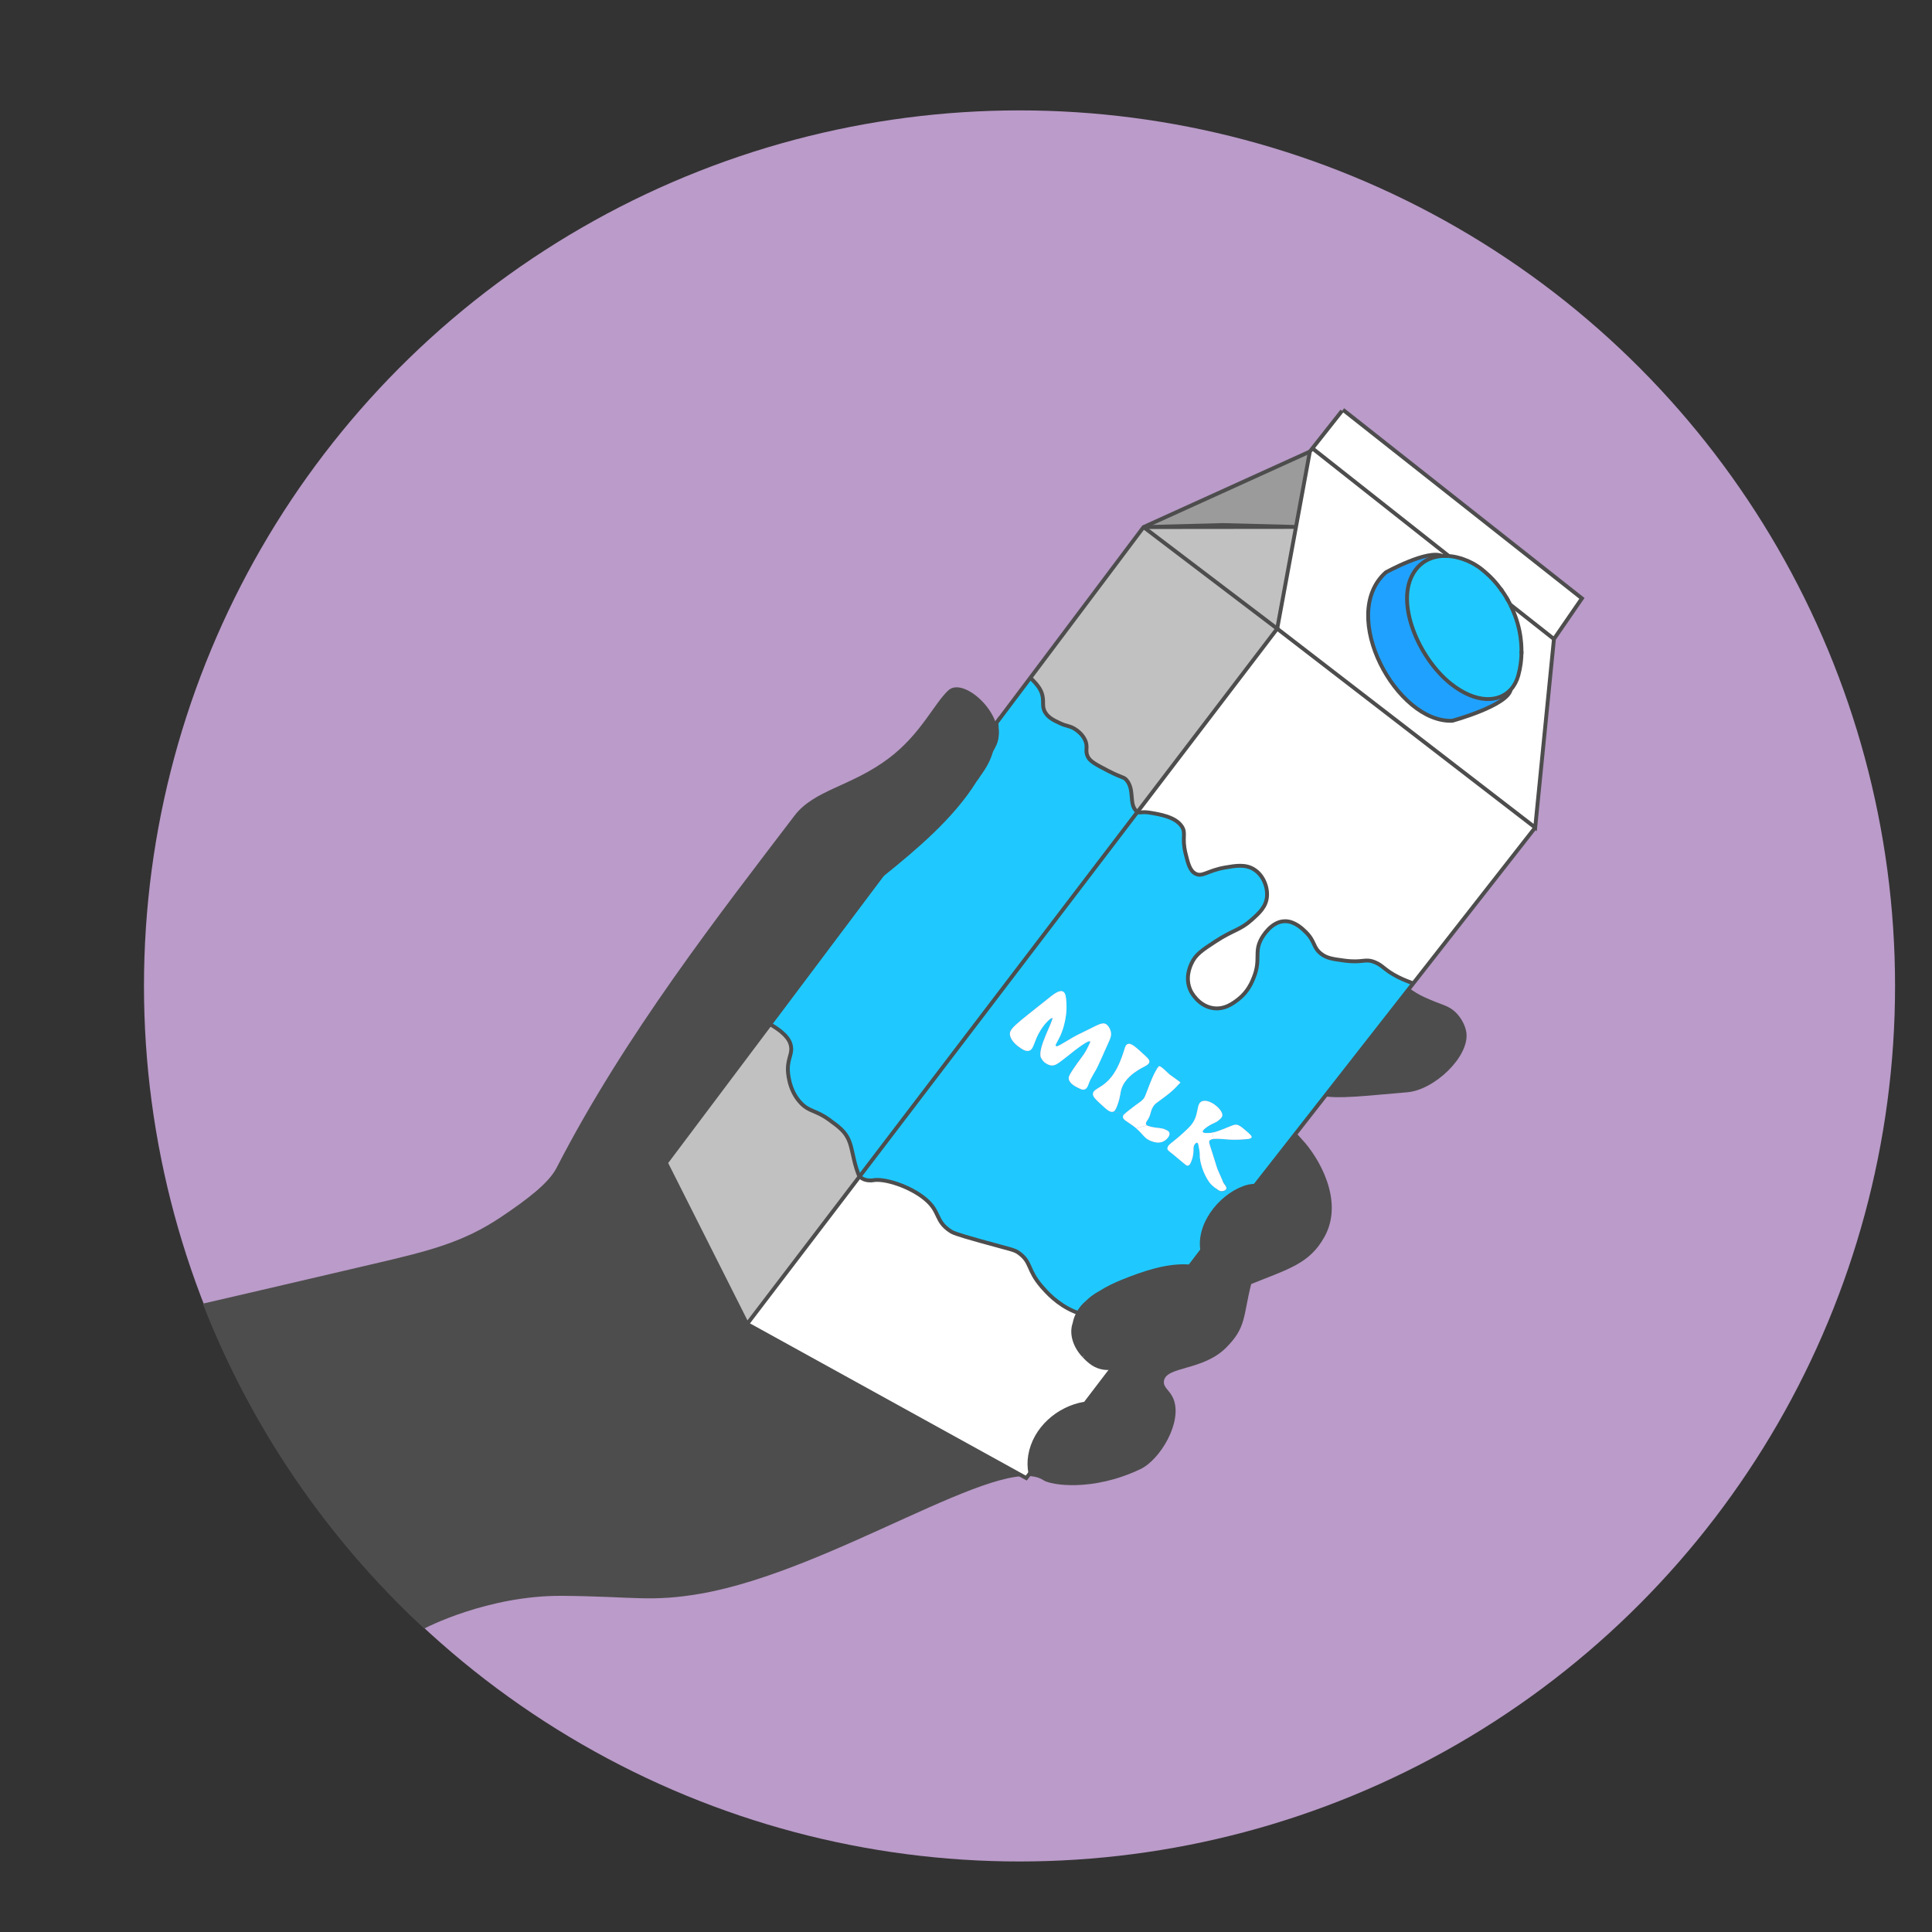 <?xml version="1.0" encoding="utf-8"?>
<!-- Generator: Adobe Illustrator 24.2.0, SVG Export Plug-In . SVG Version: 6.00 Build 0)  -->
<svg version="1.1" xmlns="http://www.w3.org/2000/svg" xmlns:xlink="http://www.w3.org/1999/xlink" x="0px" y="0px"
	 viewBox="0 0 500 500" style="enable-background:new 0 0 500 500;" xml:space="preserve">
<rect x="0" y="0" width="500" height="500" fill="#333333" stroke="none"/>
<style type="text/css">
	.st0{fill:#BA9BC9;}
	.st1{fill:#4D4D4D;}
	.st2{fill:#FFFFFF;}
	.st3{fill:#1FC9FF;}
	.st4{fill:#1FA2FF;}
	.st5{fill:#9B9B9B;}
	.st6{fill:#C1C1C1;}
	.st7{fill:none;stroke:#4D4D4D;stroke-miterlimit:10;}
</style>
<g id="Слой_6">
	<circle class="st0" cx="263.85" cy="255.16" r="226.59"/>
</g>
<g id="Слой_5">
	<path class="st1" d="M332.96,295.99l-1.32,1.26c-4.82,2.96-8.3,1.7-10.65,4.72l-1.82,1.32c-1.58,1.15-3.03,2.46-4.33,3.93
		l-1.82,2.06c-0.9,1.02-1.56,2.22-1.94,3.53l-0.14,0.49c-0.95,3.31-0.99,6.81-0.1,10.13l-3.49,4.42l-1.58-0.19
		c-7.98-0.61-18.55,6.95-22.52,4.18c-24.21-16.92-42.23-29.18-62.44-45.99c0,0,1.1-2.11-2.18-11.98c-0.27-0.8-2.36-13.56,0.64-18.79
		c6.45-11.27,1.07-11.96,10.24-23.16c5.06-6.18,12.99-5.61,19.53-20.87c4.42-10.31,6.38-12.74,8.72-18.92
		c2.65-7-8.36-17.18-12.34-13.46c-3.73,3.49-7.1,11.28-15.31,17.5c-9.74,7.39-19.35,8.16-24.51,14.94
		c-19.2,25.23-43.87,56.71-61.57,91.15c-1.98,3.86-7.44,8.06-14.29,12.66c-9.92,6.65-18.61,8.79-32.79,12.11
		c-20.67,4.83-35.09,8.21-44.47,10.36c12.45,31.94,31.94,60.36,56.55,83.36c0.29,0.22,0.58,0.44,0.87,0.66
		c0,0,16.28-8.56,35.67-8.41c18.37,0.15,22.92,1.67,35.76-0.56c34.16-5.95,77.91-36.62,88.73-29.35c1.9,1.28,12.73,3.01,25.07-2.88
		c5.15-2.45,10.88-12.15,8.6-18.06c-0.92-2.38-2.73-3-2.51-4.72c0.52-3.9,10.03-2.6,16.09-8.65c5.28-5.26,4.38-8.08,6.49-16.46
		c9.59-3.92,15.1-5.2,19-12.28c5.12-9.3-1.5-20.54-5.86-25.17C332.17,289.79,335.19,291.04,332.96,295.99z"/>
	<path class="st1" d="M363.59,254.89c2.99,2.37,4.83,3.1,6.67,3.89c3.01,1.3,4.85,1.53,6.67,3.42c1.4,1.46,2.36,3.44,2.57,5.05
		c0.8,6.22-8.32,14.87-15.33,15.43c-9.04,0.72-18.47,1.99-22.71,0.76L363.59,254.89z"/>
</g>
<g id="Слой_3">
	<g id="XMLID_2_">
		<g>
			<path class="st2" d="M409.4,154.86l-7.24,10.52l-11.31-8.92c-0.17-0.34-0.35-0.69-0.55-1.02c-0.13-0.27-0.28-0.54-0.44-0.79
				c-0.03-0.05-0.06-0.1-0.09-0.15c-0.14-0.23-0.3-0.49-0.46-0.73c-0.17-0.27-0.34-0.54-0.55-0.8c-0.13-0.19-0.26-0.39-0.4-0.56
				c-0.18-0.25-0.37-0.51-0.57-0.74c-0.06-0.09-0.13-0.18-0.19-0.26c-0.41-0.51-0.85-0.99-1.29-1.48c-0.23-0.24-0.45-0.47-0.69-0.7
				c-0.18-0.17-0.34-0.33-0.51-0.48c-0.13-0.13-0.27-0.25-0.41-0.37c-0.18-0.17-0.36-0.32-0.55-0.48c-0.25-0.21-0.5-0.42-0.76-0.63
				c-0.34-0.26-0.71-0.53-1.08-0.77c-0.1-0.07-0.22-0.14-0.33-0.21c-0.04-0.04-0.1-0.07-0.15-0.1c-0.27-0.16-0.53-0.31-0.8-0.45
				c-0.76-0.41-1.56-0.76-2.38-1.03c-0.15-0.06-0.29-0.1-0.43-0.15c-0.14-0.05-0.27-0.09-0.42-0.12c-0.12-0.05-0.25-0.08-0.38-0.1
				c-0.81-0.22-1.62-0.36-2.46-0.42l-35.3-27.88l7.67-9.72l0.23-0.28L409.4,154.86z"/>
			<path class="st2" d="M402.16,165.38l-4.85,48.79l-66.77-51.47l4.86-26.34l3.6-19.49l0.66-0.84l35.3,27.88
				c-0.2-0.02-0.39-0.03-0.59-0.03c-0.28-0.01-0.54-0.01-0.81,0c-0.11,0-0.22,0.01-0.33,0.01c-3.76-1.77-14.59,4.25-14.59,4.25
				c-12.4,11.05,2.86,39.01,17.22,38.39c0,0,14.34-3.9,15.12-8.1c0.88-0.96,1.54-2.18,1.93-3.6c0.27-1,0.47-1.99,0.62-3
				c0.03-0.22,0.06-0.43,0.08-0.66c0.08-0.66,0.12-1.31,0.13-1.97c0.02-0.25,0.02-0.49,0-0.76c0.01-0.22,0.01-0.43,0-0.65
				c-0.01-0.29-0.02-0.57-0.04-0.87c0-0.17-0.01-0.37-0.04-0.56c-0.02-0.31-0.05-0.63-0.1-0.95c-0.05-0.43-0.11-0.86-0.18-1.28
				c-0.04-0.31-0.1-0.59-0.16-0.87c-0.02-0.08-0.03-0.15-0.05-0.23c-0.06-0.27-0.12-0.53-0.19-0.81c-0.31-1.25-0.71-2.5-1.21-3.7
				c-0.09-0.26-0.2-0.52-0.32-0.77c-0.19-0.45-0.4-0.88-0.61-1.31L402.16,165.38z"/>
			<path class="st2" d="M397.31,214.17l-31.56,40.34c-0.75-0.27-2.65-1-3.95-1.67c-3.6-1.83-3.83-2.95-5.99-3.82
				c-2.6-1.06-3.03,0.25-7.96-0.43c-2.95-0.4-4.47-0.6-5.95-1.76c-2.13-1.66-1.5-3.16-3.91-5.57c-0.84-0.84-2.84-2.83-5.34-2.85
				c-3.62-0.05-5.92,4.05-6.21,4.56c-1.91,3.52-0.09,5.28-1.94,9.96c-0.49,1.26-1.49,3.7-3.97,5.65c-1.36,1.05-3.68,2.88-6.8,2.29
				c-3.68-0.69-5.44-4.16-5.55-4.39c-1.57-3.22-0.23-6.24,0.16-7.08c1.03-2.35,2.75-3.5,6.17-5.72c4.83-3.15,6.34-2.87,9.43-5.64
				c2.02-1.81,3.68-3.36,3.95-5.9c0.26-2.57-0.97-5.68-3.37-7.15c-2.2-1.37-4.69-0.95-7.44-0.48c-4.57,0.79-5.9,2.54-7.67,1.61
				c-1.46-0.76-1.94-2.67-2.56-5.17c-1.07-4.3,0.22-5.29-1.02-7.11c-1.64-2.42-5.57-3.08-8.14-3.5c-2.36-0.39-2.63,0.19-3.29-0.22
				l36.16-47.42L397.31,214.17z"/>
			<path class="st3" d="M393.67,166.38c0.02,0.19,0.04,0.39,0.04,0.56c0.03,0.3,0.04,0.58,0.04,0.87c0.01,0.22,0.01,0.44,0,0.65
				c0.01,0.26,0,0.51,0,0.76c-0.01,0.66-0.05,1.31-0.13,1.97c-0.03,0.23-0.05,0.44-0.08,0.66c-0.14,1-0.35,2-0.62,3
				c-0.4,1.42-1.05,2.63-1.93,3.6c-3.12,3.41-9.02,3.63-15.5-1.48c-8.3-6.56-14.62-21.15-9.52-28.94c0.54-0.82,1.14-1.5,1.81-2.05
				c0.16-0.14,0.32-0.26,0.48-0.38c0.62-0.45,1.27-0.8,1.96-1.06c0.1-0.03,0.2-0.07,0.3-0.11c0.12-0.04,0.24-0.07,0.36-0.12
				c0.18-0.06,0.37-0.11,0.56-0.15c0.41-0.1,0.81-0.16,1.23-0.22c0.18-0.02,0.38-0.04,0.57-0.05c0.11,0,0.22-0.01,0.33-0.01
				c0.27-0.01,0.53-0.01,0.81,0c0.2,0.01,0.39,0.02,0.59,0.03c0.83,0.06,1.65,0.19,2.46,0.42c0.13,0.02,0.26,0.05,0.38,0.1
				c0.15,0.03,0.28,0.07,0.42,0.12c0.15,0.05,0.28,0.09,0.43,0.15c0.82,0.28,1.62,0.62,2.38,1.03c0.28,0.14,0.54,0.29,0.8,0.45
				c0.05,0.03,0.11,0.06,0.15,0.1c0.12,0.07,0.24,0.14,0.33,0.21c0.38,0.24,0.75,0.51,1.08,0.77c0.26,0.21,0.51,0.42,0.76,0.63
				c0.19,0.16,0.37,0.31,0.55,0.48c0.13,0.12,0.27,0.24,0.41,0.37c0.16,0.15,0.33,0.31,0.51,0.48c0.23,0.22,0.45,0.45,0.69,0.7
				c0.44,0.49,0.88,0.97,1.29,1.48c0.07,0.08,0.13,0.17,0.19,0.26c0.2,0.23,0.39,0.49,0.57,0.74c0.14,0.18,0.27,0.36,0.4,0.56
				c0.2,0.26,0.37,0.53,0.55,0.8c0.16,0.24,0.32,0.5,0.46,0.73c0.03,0.05,0.06,0.1,0.09,0.15c0.15,0.26,0.3,0.53,0.44,0.79
				c0.2,0.32,0.38,0.68,0.55,1.02c0.21,0.43,0.42,0.86,0.61,1.31c0.12,0.25,0.23,0.51,0.32,0.77c0.5,1.2,0.9,2.44,1.21,3.7
				c0.07,0.28,0.13,0.54,0.19,0.81c0.02,0.08,0.03,0.15,0.05,0.23c0.06,0.28,0.12,0.56,0.16,0.87c0.08,0.42,0.14,0.85,0.18,1.28
				C393.61,165.74,393.65,166.07,393.67,166.38z"/>
			<path class="st4" d="M375.48,176.96c6.49,5.11,12.38,4.89,15.5,1.48c-0.79,4.2-15.12,8.1-15.12,8.1
				c-14.36,0.62-29.62-27.34-17.22-38.39c0,0,10.83-6.02,14.59-4.25c-0.19,0.01-0.38,0.03-0.57,0.05c-0.42,0.06-0.82,0.12-1.23,0.22
				c-0.19,0.04-0.38,0.09-0.56,0.15c-0.12,0.04-0.24,0.07-0.36,0.12c-0.1,0.03-0.2,0.07-0.3,0.11c-0.69,0.27-1.34,0.61-1.96,1.06
				c-0.16,0.11-0.33,0.24-0.48,0.38c-0.67,0.55-1.28,1.24-1.81,2.05C360.86,155.81,367.17,170.4,375.48,176.96z"/>
			<path class="st3" d="M285.47,272.98c0.14-0.27,1.05-2.28,1.21-2.65c0.04-0.07,0.05-0.08,0,0c-0.09,0.19-0.36,0.78-0.96,2.04
				c0.25-0.58,0.7-1.58,1.42-3.19c0.18-0.42,0.54-1.24,0.32-2.22c-0.15-0.66-0.59-1.5-1.24-1.89c-1.14-0.66-2.5,0.45-6.05,2.11
				c-3.98,1.85-6.46,4.02-6.95,3.54c-0.26-0.27,0.39-1,1.17-2.7c0.18-0.4,1.86-4.09,1.55-8.57c-0.09-1.41-0.18-2.45-0.85-2.81
				c-0.97-0.53-2.51,0.7-4,1.91c-8.38,6.71-10.09,7.71-9.71,9.46c0.31,1.48,1.97,2.71,2.23,2.89c0.77,0.56,1.71,1.25,2.61,1.05
				c1.42-0.33,1.23-2.53,3.16-5.51c1.24-1.93,2.72-3.14,2.93-2.97c0.47,0.36-4.04,8.07-2.92,10.31c0.36,0.71,0.94,1.19,0.94,1.19
				c0.09,0.07,0.81,0.64,1.66,0.76c0.94,0.11,1.64-0.39,2.74-1.22c2.08-1.57,2.97-2.39,4.31-3.35c0.91-0.66,2.72-1.96,3.07-1.64
				c0.07,0.07,0.06,0.22-0.83,1.95c-0.99,1.92-2.04,2.87-3.74,5.5c-0.93,1.43-1.05,1.83-0.97,2.28c0.24,1.3,1.94,2.07,2.89,2.51
				c0.47,0.22,0.79,0.3,1.13,0.21c0.7-0.18,0.99-1.07,1.09-1.38c0.57-1.7,1.69-3.12,2.44-4.74c0.56-1.24,1.02-2.21,1.37-2.99
				C285.49,272.91,285.47,272.95,285.47,272.98z M365.74,254.51l-40.97,52.36c-0.94,0.02-1.89,0.2-2.83,0.55
				c-6.31,2.32-12.19,9.81-10.68,16.72l-2.77,3.55c-0.13,0.03-0.27,0.07-0.41,0.1c-5.84-0.55-12.3,1.75-17.55,3.86
				c-1.86,0.75-3.97,1.74-5.92,2.99c-1.24,0.66-2.35,1.5-3.3,2.45c-0.92,0.76-1.69,1.7-2.25,2.74l-0.01-0.01
				c-0.33-0.12-0.67-0.24-1.02-0.39c-4.46-1.88-7.24-5.09-8.36-6.37c-3.85-4.43-2.66-6.29-5.84-8.67c-1.32-1-1.78-0.87-10.23-3.24
				c-6.35-1.78-6.99-2.1-7.7-2.58c-3.91-2.62-2.5-4.91-6.35-8.17c-3.87-3.29-10.66-5.53-13.66-4.92c-0.36,0.07-1.76,0.14-2.79-0.51
				c-0.28-0.18-0.47-0.36-0.61-0.53l71.89-94.3c0.66,0.41,0.93-0.17,3.29,0.22c2.57,0.43,6.5,1.08,8.14,3.5
				c1.24,1.82-0.05,2.8,1.02,7.11c0.62,2.51,1.1,4.42,2.56,5.17c1.77,0.93,3.1-0.82,7.67-1.61c2.75-0.47,5.25-0.89,7.44,0.48
				c2.4,1.47,3.63,4.58,3.37,7.15c-0.26,2.54-1.92,4.09-3.95,5.9c-3.09,2.76-4.6,2.49-9.43,5.64c-3.41,2.23-5.14,3.38-6.17,5.72
				c-0.39,0.84-1.73,3.86-0.16,7.08c0.11,0.22,1.87,3.7,5.55,4.39c3.12,0.58,5.44-1.24,6.8-2.29c2.48-1.95,3.48-4.4,3.97-5.65
				c1.85-4.68,0.03-6.45,1.94-9.96c0.29-0.51,2.59-4.61,6.21-4.56c2.5,0.03,4.5,2.02,5.34,2.85c2.41,2.4,1.78,3.91,3.91,5.57
				c1.48,1.16,3,1.36,5.95,1.76c4.92,0.68,5.36-0.63,7.96,0.43c2.16,0.87,2.39,1.98,5.99,3.82
				C363.1,253.51,364.99,254.24,365.74,254.51z M323.91,294.34c0.1-0.37-0.47-0.86-1.58-1.81c-1.07-0.9-1.61-1.35-2.26-1.44
				c-0.52-0.07-0.86,0.06-1.93,0.5c-2.6,1.07-3.53,1.41-4.37,1.53c-0.11,0.02-0.23,0.03-0.35,0.05c-0.49,0.05-1.99,0.19-2.15-0.24
				c-0.16-0.45,1.23-1.45,2.28-1.99c0.72-0.37,1.17-0.46,1.81-0.99c0.42-0.35,0.88-0.74,0.97-1.18c0.3-1.45-3.12-4.43-5.13-3.8
				c-1.89,0.6-0.51,3.75-3.35,6.69c-1.97,2.02-4.25,3.8-4.25,3.8c-0.68,0.51-1.56,1.16-1.45,1.91c0.08,0.4,0.36,0.49,1.63,1.53
				c2.4,1.99,2.48,2.07,2.48,2.07c0.6,0.5,0.86,0.76,1.18,0.7c0.47-0.07,0.7-0.66,0.95-1.28c0.45-1.17,0.49-2.38,0.49-2.49
				c0.03-0.7-0.05-1.11,0.24-1.61c0.17-0.26,0.48-0.63,0.73-0.55c0.21,0.05,0.3,0.42,0.38,0.91c0.22,1.11,0.31,1.66,0.29,2.18
				c-0.06,1.88,0.95,5.02,2.43,7.08c0.63,0.85,1.12,1.21,2.12,1.93c0.34,0.24,0.67,0.45,1.1,0.46c0.51,0.01,1.1-0.23,1.23-0.65
				c0.13-0.43-0.27-0.9-0.61-1.33c-0.17-0.25-0.61-1.24-1.46-3.19c-0.41-0.92-0.34-0.92-1.56-4.73c-0.82-2.54-0.96-2.85-0.72-3.2
				c0.17-0.25,0.5-0.38,1.03-0.44c0.86-0.09,2.24,0.01,4.25,0.18c0,0,1.57,0.13,4.23-0.11
				C323.19,294.75,323.79,294.68,323.91,294.34z M305.49,280.18c0.11-0.08-2.42-1.79-2.81-2.11c-0.25-0.2-2.54-2.58-2.78-2.08
				c-0.07,0.14-0.22,0.24-0.5,0.64l-2.81-0.84c0.53-0.31,0.86-0.61,0.86-1.06c0.02-0.38-0.22-0.71-1.2-1.62
				c-2.29-2.12-3.45-3.19-4.31-2.94c-0.8,0.21-0.77,1.19-1.59,3.35c-0.53,1.41-1.53,4.05-3.48,6.06c-2.1,2.18-4.04,2.26-4.01,3.6
				c0,0.73,0.76,1.42,2.28,2.8c1.27,1.18,2.14,1.95,2.9,1.73l2.9,0.66c-0.23,0.26-0.32,0.46-0.31,0.71
				c0.03,0.77,0.98,1.08,2.52,2.22c0.35,0.25,0.65,0.49,0.91,0.72c1.87,1.6,2.05,2.6,3.86,3.28c0.61,0.23,1.79,0.64,2.95,0.17
				c1.05-0.42,2.02-1.56,1.74-2.35c-0.15-0.4-0.55-0.59-1.03-0.8c-1.03-0.49-1.65-0.3-3.39-0.65c-0.76-0.16-1.16-0.3-1.37-0.44
				c-0.13-0.08-0.19-0.16-0.22-0.25c-0.13-0.36,0.15-0.75,0.32-1c1.05-1.55,0.67-2.2,1.5-3.55c0.5-0.84,0.87-0.94,3.17-2.67
				C304.15,281.84,304.95,280.6,305.49,280.18z"/>
			<polygon class="st5" points="338.99,116.87 335.4,136.37 316.4,135.88 295.95,136.41 			"/>
			<polygon class="st6" points="335.4,136.37 330.54,162.7 295.95,136.41 			"/>
			<polygon class="st4" points="335.4,136.37 295.95,136.41 316.4,135.88 			"/>
			<path class="st6" d="M330.54,162.7l-36.16,47.42c-0.08-0.05-0.17-0.11-0.26-0.2c-2.02-1.77-0.43-5.48-2.58-8.03
				c-0.74-0.87-0.96-0.44-4.75-2.39c-3.14-1.63-4.75-2.46-5.32-3.75c-0.75-1.65,0.23-2.5-0.77-4.43c-0.7-1.36-1.81-2.16-2.3-2.5
				c-1.48-1.03-2.17-0.75-4.14-1.68c-1.49-0.71-2.92-1.37-3.75-2.74c-1.08-1.77-0.1-2.96-1.02-5.31c-0.58-1.49-2.16-3.04-2.86-3.66
				l29.31-39.02L330.54,162.7z"/>
			<path class="st2" d="M322.32,292.53c1.11,0.95,1.68,1.44,1.58,1.81c-0.11,0.34-0.72,0.41-1.37,0.47
				c-2.66,0.24-4.23,0.11-4.23,0.11c-2.01-0.17-3.39-0.27-4.25-0.18l-0.3-1.62c0.84-0.12,1.77-0.46,4.37-1.53
				c1.07-0.43,1.41-0.57,1.93-0.5C320.72,291.18,321.25,291.63,322.32,292.53z"/>
			<path class="st2" d="M311.19,284.98c2.01-0.63,5.43,2.35,5.13,3.8c-0.09,0.44-0.55,0.83-0.97,1.18
				c-0.64,0.53-1.09,0.62-1.81,0.99c-1.05,0.54-2.44,1.54-2.28,1.99c0.16,0.43,1.66,0.28,2.15,0.24c0.12-0.01,0.24-0.02,0.35-0.05
				l0.3,1.62c-0.52,0.07-0.86,0.2-1.03,0.44c-0.24,0.35-0.1,0.67,0.72,3.2c1.22,3.81,1.15,3.81,1.56,4.73
				c0.86,1.95,1.29,2.94,1.46,3.19c0.34,0.44,0.74,0.9,0.61,1.33c-0.13,0.42-0.72,0.66-1.23,0.65c-0.43,0-0.77-0.21-1.1-0.46
				c-1-0.71-1.48-1.07-2.12-1.93c-1.48-2.06-2.49-5.2-2.43-7.08c0.02-0.51-0.08-1.06-0.29-2.18c-0.08-0.49-0.17-0.86-0.38-0.91
				c-0.25-0.08-0.56,0.29-0.73,0.55c-0.29,0.5-0.21,0.91-0.24,1.61c0,0.11-0.04,1.32-0.49,2.49c-0.25,0.62-0.48,1.21-0.95,1.28
				c-0.32,0.06-0.58-0.2-1.18-0.7c0,0-0.08-0.08-2.48-2.07c-1.27-1.05-1.55-1.14-1.63-1.53c-0.11-0.76,0.77-1.4,1.45-1.91
				c0,0,2.28-1.78,4.25-3.8C310.68,288.73,309.29,285.57,311.19,284.98z"/>
			<path class="st2" d="M302.67,278.07c0.39,0.32,2.92,2.03,2.81,2.11c-0.53,0.42-1.33,1.66-3.9,3.57c-2.3,1.73-2.66,1.84-3.17,2.67
				c-0.83,1.35-0.45,2-1.5,3.55c-0.17,0.25-0.45,0.64-0.32,1c0.04,0.09,0.09,0.17,0.22,0.25l-2.75,0.78
				c-0.26-0.23-0.57-0.47-0.91-0.72c-1.54-1.14-2.49-1.45-2.52-2.22c-0.02-0.25,0.07-0.45,0.31-0.71c0.23-0.27,0.61-0.58,1.19-1.03
				c2.69-2.12,3.02-2.12,3.67-2.84c0.56-0.63,0.47-0.79,1.76-4.04c0.91-2.28,1.47-3.31,1.83-3.82c0.27-0.4,0.42-0.5,0.5-0.64
				C300.13,275.5,302.42,277.87,302.67,278.07z"/>
			<path class="st2" d="M302.62,293.13c0.28,0.78-0.69,1.92-1.74,2.35c-1.16,0.47-2.33,0.05-2.95-0.17
				c-1.81-0.68-1.99-1.68-3.86-3.28l2.75-0.78c0.22,0.14,0.61,0.28,1.37,0.44c1.74,0.34,2.36,0.16,3.39,0.65
				C302.07,292.54,302.47,292.73,302.62,293.13z"/>
			<path class="st3" d="M299.4,276.63c-0.36,0.52-0.93,1.54-1.83,3.82c-1.29,3.24-1.2,3.4-1.76,4.04c-0.66,0.73-0.99,0.72-3.67,2.84
				c-0.57,0.45-0.95,0.76-1.19,1.03l-2.9-0.66c0.44-0.12,0.72-0.53,1.17-1.79c0.78-2.17,0.65-2.97,1.03-4.15
				c0.86-2.62,3.37-4.24,4.29-4.83c0.8-0.52,1.53-0.84,2.06-1.15L299.4,276.63z"/>
			<path class="st3" d="M256.5,194.36c0,0,0.01-0.01,0-0.02l0.3-0.59c0.01-0.01,0.02-0.02,0.02-0.03c0.2-0.33,0.37-0.67,0.51-1.02
				c0.03-0.03,0.04-0.06,0.05-0.1c0.04-0.08,0.07-0.17,0.11-0.26c0.08-0.19,0.14-0.38,0.2-0.59c0.04-0.12,0.08-0.24,0.09-0.36
				c0.27-1,0.32-2.04,0.16-3.07c0.01-0.42-0.02-0.82-0.08-1.22l8.78-11.67c0.7,0.61,2.28,2.17,2.86,3.66
				c0.92,2.35-0.06,3.54,1.02,5.31c0.83,1.37,2.26,2.04,3.75,2.74c1.97,0.94,2.66,0.65,4.14,1.68c0.49,0.34,1.6,1.13,2.3,2.5
				c1,1.93,0.02,2.78,0.77,4.43c0.58,1.29,2.18,2.13,5.32,3.75c3.79,1.95,4.01,1.52,4.75,2.39c2.15,2.55,0.55,6.26,2.58,8.03
				c0.09,0.09,0.19,0.15,0.26,0.2l-71.89,94.3c-0.25-0.31-0.35-0.62-0.44-0.85c-1.24-3.3-1.4-6.3-2.38-8.53
				c-0.95-2.2-2.55-3.44-5.16-5.31c-3.44-2.47-5.02-1.98-7.2-4.23c-3.34-3.42-3.4-8.4-3.4-8.77c0.01-3.15,1.34-4.11,0.7-6.44
				c-0.65-2.36-3.62-4.23-5.3-5.22l-0.01,0l29.06-38.71c8.58-6.95,18.03-14.85,23.96-24.38c0.06-0.07,0.12-0.13,0.16-0.21
				c0.58-0.76,1.08-1.58,1.51-2.44L256.5,194.36z"/>
			<path class="st2" d="M296.25,273.11c0.98,0.91,1.22,1.24,1.2,1.62c0,0.45-0.34,0.74-0.86,1.06s-1.25,0.63-2.06,1.15
				c-0.92,0.59-3.44,2.21-4.29,4.83c-0.38,1.18-0.25,1.98-1.03,4.15c-0.45,1.25-0.73,1.67-1.17,1.79c-0.76,0.22-1.63-0.55-2.9-1.73
				c-1.51-1.38-2.27-2.08-2.28-2.8c-0.03-1.34,1.9-1.42,4.01-3.6c1.95-2,2.95-4.65,3.48-6.06c0.81-2.16,0.78-3.14,1.59-3.35
				C292.8,269.93,293.96,271,296.25,273.11z"/>
			<path class="st2" d="M287.47,266.97c0.22,0.98-0.14,1.79-0.32,2.22c-0.72,1.62-1.17,2.62-1.42,3.19
				c-0.01,0.03-0.03,0.07-0.04,0.11c-0.08,0.19-0.13,0.3-0.16,0.36c-0.35,0.77-0.81,1.75-1.37,2.99c-0.74,1.62-1.86,3.04-2.44,4.74
				c-0.1,0.31-0.39,1.19-1.09,1.38c-0.34,0.09-0.66,0.01-1.13-0.21c-0.95-0.44-2.65-1.21-2.89-2.51c-0.08-0.45,0.04-0.85,0.97-2.28
				c1.7-2.62,2.75-3.58,3.74-5.5c0.88-1.72,0.89-1.87,0.83-1.95c-0.35-0.32-2.16,0.98-3.07,1.64c-1.34,0.96-2.23,1.78-4.31,3.35
				c-1.1,0.83-1.81,1.33-2.74,1.22c-0.85-0.11-1.57-0.68-1.66-0.76c0,0-0.59-0.48-0.94-1.19c-1.12-2.24,3.39-9.94,2.92-10.31
				c-0.22-0.17-1.69,1.04-2.93,2.97c-1.93,2.97-1.75,5.18-3.16,5.51c-0.9,0.2-1.84-0.49-2.61-1.05c-0.26-0.18-1.92-1.41-2.23-2.89
				c-0.38-1.74,1.33-2.75,9.71-9.46c1.49-1.21,3.03-2.44,4-1.91c0.67,0.36,0.76,1.4,0.85,2.81c0.31,4.48-1.37,8.17-1.55,8.57
				c-0.78,1.7-1.43,2.42-1.17,2.7c0.48,0.47,2.97-1.7,6.95-3.54c3.54-1.66,4.91-2.77,6.05-2.11
				C286.88,265.47,287.32,266.31,287.47,266.97z"/>
			<path class="st3" d="M286.68,270.34C286.73,270.25,286.72,270.27,286.68,270.34L286.68,270.34z"/>
			<path class="st3" d="M285.72,272.38c0.59-1.26,0.86-1.85,0.96-2.04c-0.15,0.37-1.07,2.38-1.21,2.65c0-0.03,0.02-0.07,0.04-0.13
				c0.04-0.06,0.08-0.18,0.16-0.36C285.7,272.45,285.72,272.41,285.72,272.38z"/>
			<path class="st2" d="M287.92,353.99l-7.14,9.38l-0.12-0.09c-6.76,1.14-12.92,6.46-14.06,13.46c-0.26,1.59-0.2,3.05,0.05,4.43
				l-1.06,1.36l-72.24-39.87l29.14-38.23c0.15,0.17,0.33,0.35,0.61,0.53c1.03,0.65,2.43,0.58,2.79,0.51c3-0.61,9.79,1.63,13.66,4.92
				c3.85,3.26,2.44,5.55,6.35,8.17c0.71,0.47,1.35,0.8,7.7,2.58c8.45,2.37,8.91,2.24,10.23,3.24c3.18,2.38,2,4.24,5.84,8.67
				c1.13,1.28,3.9,4.49,8.36,6.37c0.35,0.15,0.69,0.27,1.02,0.39l0.01,0.01c-0.48,0.86-0.81,1.78-0.98,2.72
				c-0.99,2.78,0.25,6.08,2.45,8.36c0.03,0.03,0.07,0.07,0.1,0.1c0.44,0.5,0.96,0.97,1.54,1.44c1.75,1.41,3.73,1.81,5.62,1.54
				C287.83,353.98,287.88,353.99,287.92,353.99z"/>
			<path class="st3" d="M257.49,192.34c0.08-0.2,0.14-0.39,0.2-0.59C257.63,191.96,257.57,192.15,257.49,192.34z"/>
			<path class="st3" d="M257.38,192.6c0.05-0.08,0.08-0.16,0.11-0.26C257.45,192.42,257.42,192.51,257.38,192.6z"/>
			<path class="st3" d="M256.81,193.75l-0.3,0.59c0.03-0.06,0.04-0.13,0.06-0.2C256.65,194.02,256.73,193.89,256.81,193.75z"/>
			<path class="st6" d="M222.49,304.43l-29.14,38.23l-21.01-41.72l26.95-35.86l0.01,0c1.69,0.99,4.66,2.86,5.3,5.22
				c0.64,2.32-0.69,3.28-0.7,6.44c0,0.37,0.06,5.34,3.4,8.77c2.18,2.25,3.76,1.76,7.2,4.23c2.61,1.87,4.22,3.12,5.16,5.31
				c0.98,2.24,1.14,5.23,2.38,8.53C222.14,303.81,222.25,304.11,222.49,304.43z"/>
		</g>
		<g>
			<polygon class="st7" points="335.4,136.37 295.95,136.41 316.4,135.88 			"/>
			<line class="st7" x1="199.3" y1="265.07" x2="199.29" y2="265.07"/>
			<polyline class="st7" points="347.55,106.04 409.4,154.86 402.16,165.38 397.31,214.17 330.54,162.7 335.4,136.37 338.99,116.87 
				339.65,116.03 347.32,106.32 			"/>
			<polyline class="st7" points="257.86,187.1 266.64,175.43 295.95,136.41 338.99,116.87 			"/>
			<polyline class="st7" points="267.61,379.93 266.65,381.16 265.59,382.52 193.35,342.65 172.34,300.94 199.29,265.07 
				228.35,226.37 			"/>
			<polyline class="st7" points="287.92,353.99 280.77,363.37 280.24,364.06 			"/>
			<line class="st7" x1="311.27" y1="324.13" x2="308.5" y2="327.68"/>
			<polyline class="st7" points="397.31,214.17 365.74,254.51 324.77,306.87 			"/>
			<polyline class="st7" points="193.35,342.65 222.49,304.43 294.38,210.12 330.54,162.7 295.95,136.41 			"/>
			<line class="st7" x1="402.16" y1="165.38" x2="390.85" y2="156.46"/>
			<line class="st7" x1="374.96" y1="143.91" x2="339.65" y2="116.03"/>
			<path class="st7" d="M393.75,168.46c0.01,0.26,0,0.51,0,0.76"/>
			<path class="st7" d="M389.86,154.65c0.15,0.26,0.3,0.53,0.44,0.79"/>
			<path class="st7" d="M388.36,152.41c0.14,0.18,0.27,0.36,0.4,0.56"/>
			<path class="st7" d="M374.96,143.91c0.83,0.06,1.65,0.19,2.46,0.42c0.13,0.02,0.26,0.05,0.38,0.1c0.15,0.03,0.28,0.07,0.42,0.12
				c0.15,0.05,0.28,0.09,0.43,0.15c0.82,0.28,1.62,0.62,2.38,1.03c0.28,0.14,0.54,0.29,0.8,0.45c0.05,0.03,0.11,0.06,0.15,0.1
				c0.12,0.07,0.24,0.14,0.33,0.21c0.38,0.24,0.75,0.51,1.08,0.77c0.26,0.21,0.51,0.42,0.76,0.63c0.19,0.16,0.37,0.31,0.55,0.48
				c0.13,0.12,0.27,0.24,0.41,0.37c0.16,0.15,0.33,0.31,0.51,0.48c0.23,0.22,0.45,0.45,0.69,0.7c0.44,0.49,0.88,0.97,1.29,1.48
				c0.07,0.08,0.13,0.17,0.19,0.26c0.2,0.23,0.39,0.49,0.57,0.74c0.13,0.17,0.27,0.36,0.4,0.56c0.2,0.26,0.37,0.53,0.55,0.8
				c0.16,0.24,0.32,0.5,0.46,0.73c0.03,0.05,0.06,0.1,0.09,0.15c0.16,0.25,0.31,0.52,0.44,0.79c0.2,0.32,0.38,0.68,0.55,1.02"/>
			<path class="st7" d="M390.85,156.46c0.21,0.43,0.42,0.86,0.61,1.31c0.12,0.25,0.23,0.51,0.32,0.77c0.5,1.2,0.9,2.44,1.21,3.7
				c0.07,0.28,0.13,0.54,0.19,0.81c0.02,0.08,0.03,0.15,0.05,0.23c0.06,0.28,0.12,0.56,0.16,0.87c0.08,0.42,0.14,0.85,0.18,1.28
				c0.05,0.32,0.08,0.64,0.1,0.95c0.02,0.19,0.04,0.39,0.04,0.56c0.03,0.3,0.04,0.58,0.04,0.87c0.01,0.22,0.01,0.44,0,0.65
				c0.02,0.27,0.01,0.51,0,0.76c-0.01,0.66-0.05,1.31-0.13,1.97c-0.03,0.23-0.05,0.44-0.08,0.66c-0.14,1-0.35,2-0.62,3
				c-0.4,1.42-1.05,2.63-1.93,3.6c-3.12,3.41-9.02,3.63-15.5-1.48c-8.3-6.56-14.62-21.15-9.52-28.94c0.54-0.82,1.14-1.5,1.81-2.05
				c0.16-0.14,0.32-0.26,0.48-0.38c0.62-0.45,1.27-0.8,1.96-1.06c0.1-0.03,0.2-0.07,0.3-0.11c0.12-0.04,0.24-0.07,0.36-0.12
				c0.18-0.06,0.37-0.11,0.56-0.15c0.41-0.1,0.81-0.16,1.23-0.22c0.18-0.02,0.38-0.04,0.57-0.05c0.11,0,0.22-0.01,0.33-0.01
				c0.27-0.01,0.53-0.01,0.81,0c0.2,0.01,0.39,0.02,0.59,0.03"/>
			<path class="st7" d="M373.23,143.89c-3.76-1.77-14.59,4.25-14.59,4.25c-12.4,11.05,2.86,39.01,17.22,38.39
				c0,0,14.34-3.9,15.12-8.1"/>
			<path class="st7" d="M199.3,265.07c1.69,0.99,4.66,2.86,5.3,5.22c0.64,2.32-0.69,3.28-0.7,6.44c0,0.37,0.06,5.34,3.4,8.77
				c2.18,2.25,3.76,1.76,7.2,4.23c2.61,1.87,4.22,3.12,5.16,5.31c0.98,2.24,1.14,5.23,2.38,8.53c0.09,0.23,0.19,0.54,0.44,0.85
				c0.15,0.17,0.33,0.35,0.61,0.53c1.03,0.65,2.43,0.58,2.79,0.51c3-0.61,9.79,1.63,13.66,4.92c3.85,3.26,2.44,5.55,6.35,8.17
				c0.71,0.47,1.35,0.8,7.7,2.58c8.45,2.37,8.91,2.24,10.23,3.24c3.18,2.38,2,4.24,5.84,8.67c1.13,1.28,3.9,4.49,8.36,6.37
				c0.35,0.15,0.69,0.27,1.02,0.39"/>
			<path class="st7" d="M266.64,175.43c0.7,0.61,2.28,2.17,2.86,3.66c0.92,2.35-0.06,3.54,1.02,5.31c0.83,1.37,2.26,2.04,3.75,2.74
				c1.97,0.94,2.66,0.65,4.14,1.68c0.49,0.34,1.6,1.13,2.3,2.5c1,1.93,0.02,2.78,0.77,4.43c0.58,1.29,2.18,2.13,5.32,3.75
				c3.79,1.95,4.01,1.52,4.75,2.39c2.15,2.55,0.55,6.26,2.58,8.03c0.09,0.09,0.19,0.15,0.26,0.2c0.66,0.41,0.93-0.17,3.29,0.22
				c2.57,0.43,6.5,1.08,8.14,3.5c1.24,1.82-0.05,2.8,1.02,7.11c0.62,2.51,1.1,4.42,2.56,5.17c1.77,0.93,3.1-0.82,7.67-1.61
				c2.75-0.47,5.25-0.89,7.44,0.48c2.4,1.47,3.63,4.58,3.37,7.15c-0.26,2.54-1.92,4.09-3.95,5.9c-3.09,2.76-4.6,2.49-9.43,5.64
				c-3.41,2.23-5.14,3.38-6.17,5.72c-0.39,0.84-1.73,3.86-0.16,7.08c0.11,0.22,1.87,3.7,5.55,4.39c3.12,0.58,5.44-1.24,6.8-2.29
				c2.48-1.95,3.48-4.4,3.97-5.65c1.85-4.68,0.03-6.45,1.94-9.96c0.29-0.51,2.59-4.61,6.21-4.56c2.5,0.03,4.5,2.02,5.34,2.85
				c2.41,2.4,1.78,3.91,3.91,5.57c1.48,1.16,3,1.36,5.95,1.76c4.92,0.68,5.36-0.63,7.96,0.43c2.16,0.87,2.39,1.98,5.99,3.82
				c1.3,0.67,3.2,1.4,3.95,1.67"/>
			<path class="st7" d="M257.78,191.39c0.27-1,0.32-2.04,0.16-3.07"/>
			<path class="st7" d="M257.38,192.6c0.05-0.08,0.08-0.16,0.11-0.26c0.08-0.2,0.14-0.39,0.2-0.59"/>
			<path class="st7" d="M256.82,193.72c0.2-0.33,0.37-0.67,0.51-1.02"/>
			<path class="st7" d="M256.56,194.14c0.09-0.12,0.17-0.26,0.24-0.39"/>
			<path class="st7" d="M256.5,194.34c0.03-0.06,0.04-0.13,0.06-0.2"/>
			<path class="st7" d="M253.5,200.28c1.28-1.75,2.44-3.79,3-5.93"/>
			<path class="st7" d="M287.79,353.98c0.04,0,0.08,0.01,0.12,0.01"/>
			<path class="st7" d="M281.32,337.08c-0.92,0.76-1.69,1.7-2.25,2.74c-0.48,0.86-0.81,1.78-0.98,2.72
				c-0.99,2.78,0.25,6.08,2.45,8.36"/>
			<path class="st7" d="M308.5,327.68c-0.13,0.03-0.27,0.07-0.41,0.1"/>
			<path class="st7" d="M280.54,350.9c0.03,0.03,0.07,0.07,0.1,0.1c0.44,0.5,0.96,0.97,1.54,1.44c1.75,1.41,3.73,1.81,5.62,1.54"/>
			<path class="st7" d="M308.09,327.78c-5.84-0.55-12.3,1.75-17.55,3.86c-1.86,0.75-3.97,1.74-5.92,2.99
				c-1.24,0.66-2.35,1.5-3.3,2.45"/>
			<path class="st7" d="M280.65,363.28c-6.76,1.14-12.92,6.46-14.06,13.46c-0.26,1.59-0.2,3.05,0.05,4.43"/>
			<path class="st7" d="M324.77,306.87c-0.94,0.02-1.89,0.2-2.83,0.55c-6.31,2.32-12.19,9.81-10.68,16.72"/>
			<path class="st7" d="M257.94,188.32c0.01-0.42-0.02-0.82-0.08-1.22"/>
			<path class="st7" d="M228.35,226.37c8.58-6.95,18.03-14.85,23.96-24.38c0.06-0.07,0.12-0.13,0.16-0.21
				c0.58-0.76,1.08-1.58,1.51-2.44l2.53-4.99c0,0,0.01-0.01,0-0.02l0.3-0.59c0.01-0.01,0.02-0.02,0.02-0.03l0.46-0.92
				c0.02-0.03,0.04-0.07,0.06-0.1c0.03-0.03,0.04-0.06,0.05-0.1c0.04-0.08,0.07-0.17,0.11-0.26c0.08-0.19,0.14-0.38,0.2-0.59
				c0.04-0.12,0.08-0.24,0.09-0.36c0.18-0.89,0.14-1.82-0.12-2.71l0.2-1.58L228.35,226.37z"/>
		</g>
	</g>
	<line class="st7" x1="307.36" y1="328.47" x2="312.64" y2="321.55"/>
	<path class="st7" d="M324.87,306.74c0,0-0.75,1.02-0.78,1.03"/>
</g>
</svg>
